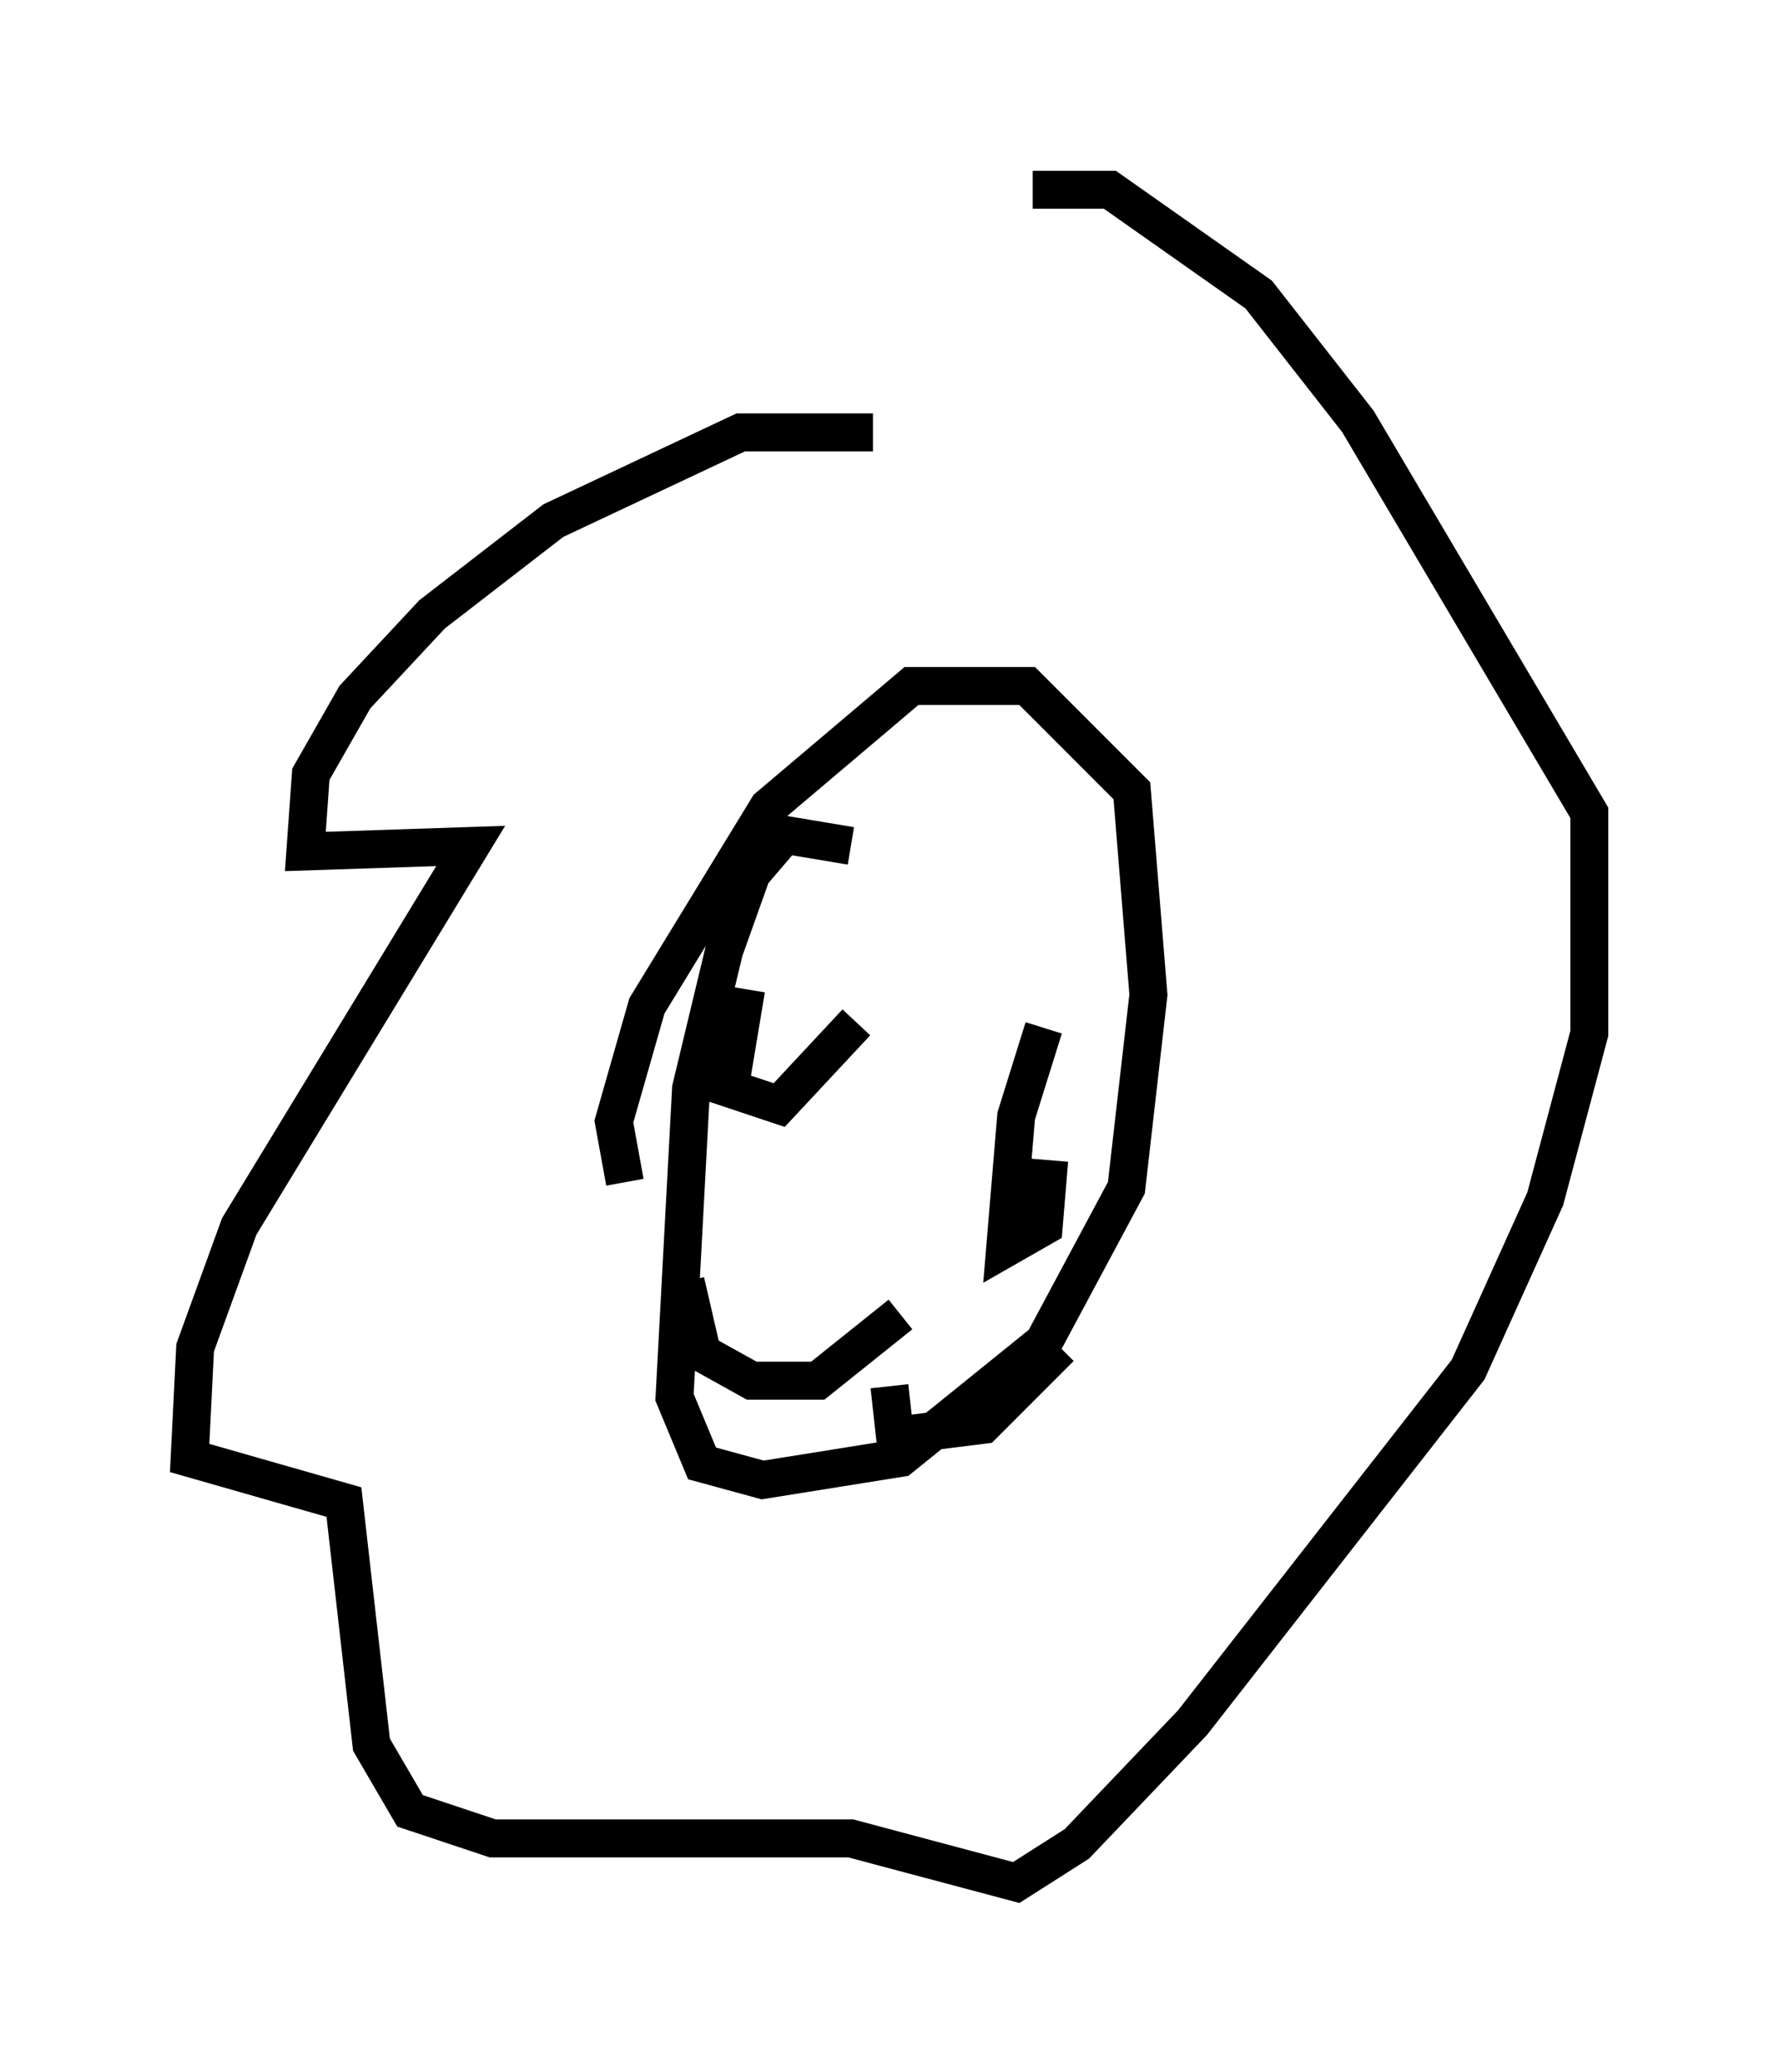 <?xml version="1.0" encoding="utf-8" ?>
<svg baseProfile="full" height="54.592" version="1.1" width="46.894" xmlns="http://www.w3.org/2000/svg" xmlns:ev="http://www.w3.org/2001/xml-events" xmlns:xlink="http://www.w3.org/1999/xlink"><defs /><rect fill="white" height="54.592" width="46.894" x="0" y="0" /><path d="M24.318, 11.827 m-1.307, -0.436 l-3.486, 0.0 -4.939, 2.324 l-3.196, 2.469 -2.034, 2.179 l-1.162, 2.034 -0.145, 2.034 l4.358, -0.145 -6.101, 10.022 l-1.162, 3.196 -0.145, 2.905 l4.067, 1.162 0.726, 6.391 l1.017, 1.743 2.179, 0.726 l9.441, 0.0 4.358, 1.162 l1.598, -1.017 3.05, -3.196 l7.263, -9.296 2.034, -4.503 l1.162, -4.358 0.0, -5.81 l-6.101, -10.313 -2.615, -3.341 l-3.922, -2.76 -2.034, 0.0 m-4.793, 17.285 l-1.743, -0.291 -0.872, 1.017 l-0.726, 2.034 -0.872, 3.631 l-0.436, 8.134 0.726, 1.743 l1.598, 0.436 3.631, -0.581 l3.777, -3.05 2.179, -4.067 l0.581, -5.084 -0.436, -5.374 l-2.76, -2.76 -3.05, 0.0 l-3.777, 3.196 -3.196, 5.229 l-0.872, 3.05 0.291, 1.598 m3.196, -5.084 l-0.436, 2.615 1.307, 0.436 l2.034, -2.179 m4.939, 0.145 l-0.726, 2.324 -0.291, 3.486 l1.017, -0.581 0.145, -1.743 m-4.212, 5.955 l0.145, 1.307 2.324, -0.291 l2.034, -2.034 m-9.877, -1.743 l0.436, 1.888 1.307, 0.726 l1.743, 0.0 2.179, -1.743 " fill="none" stroke="black" stroke-width="1" /></svg>